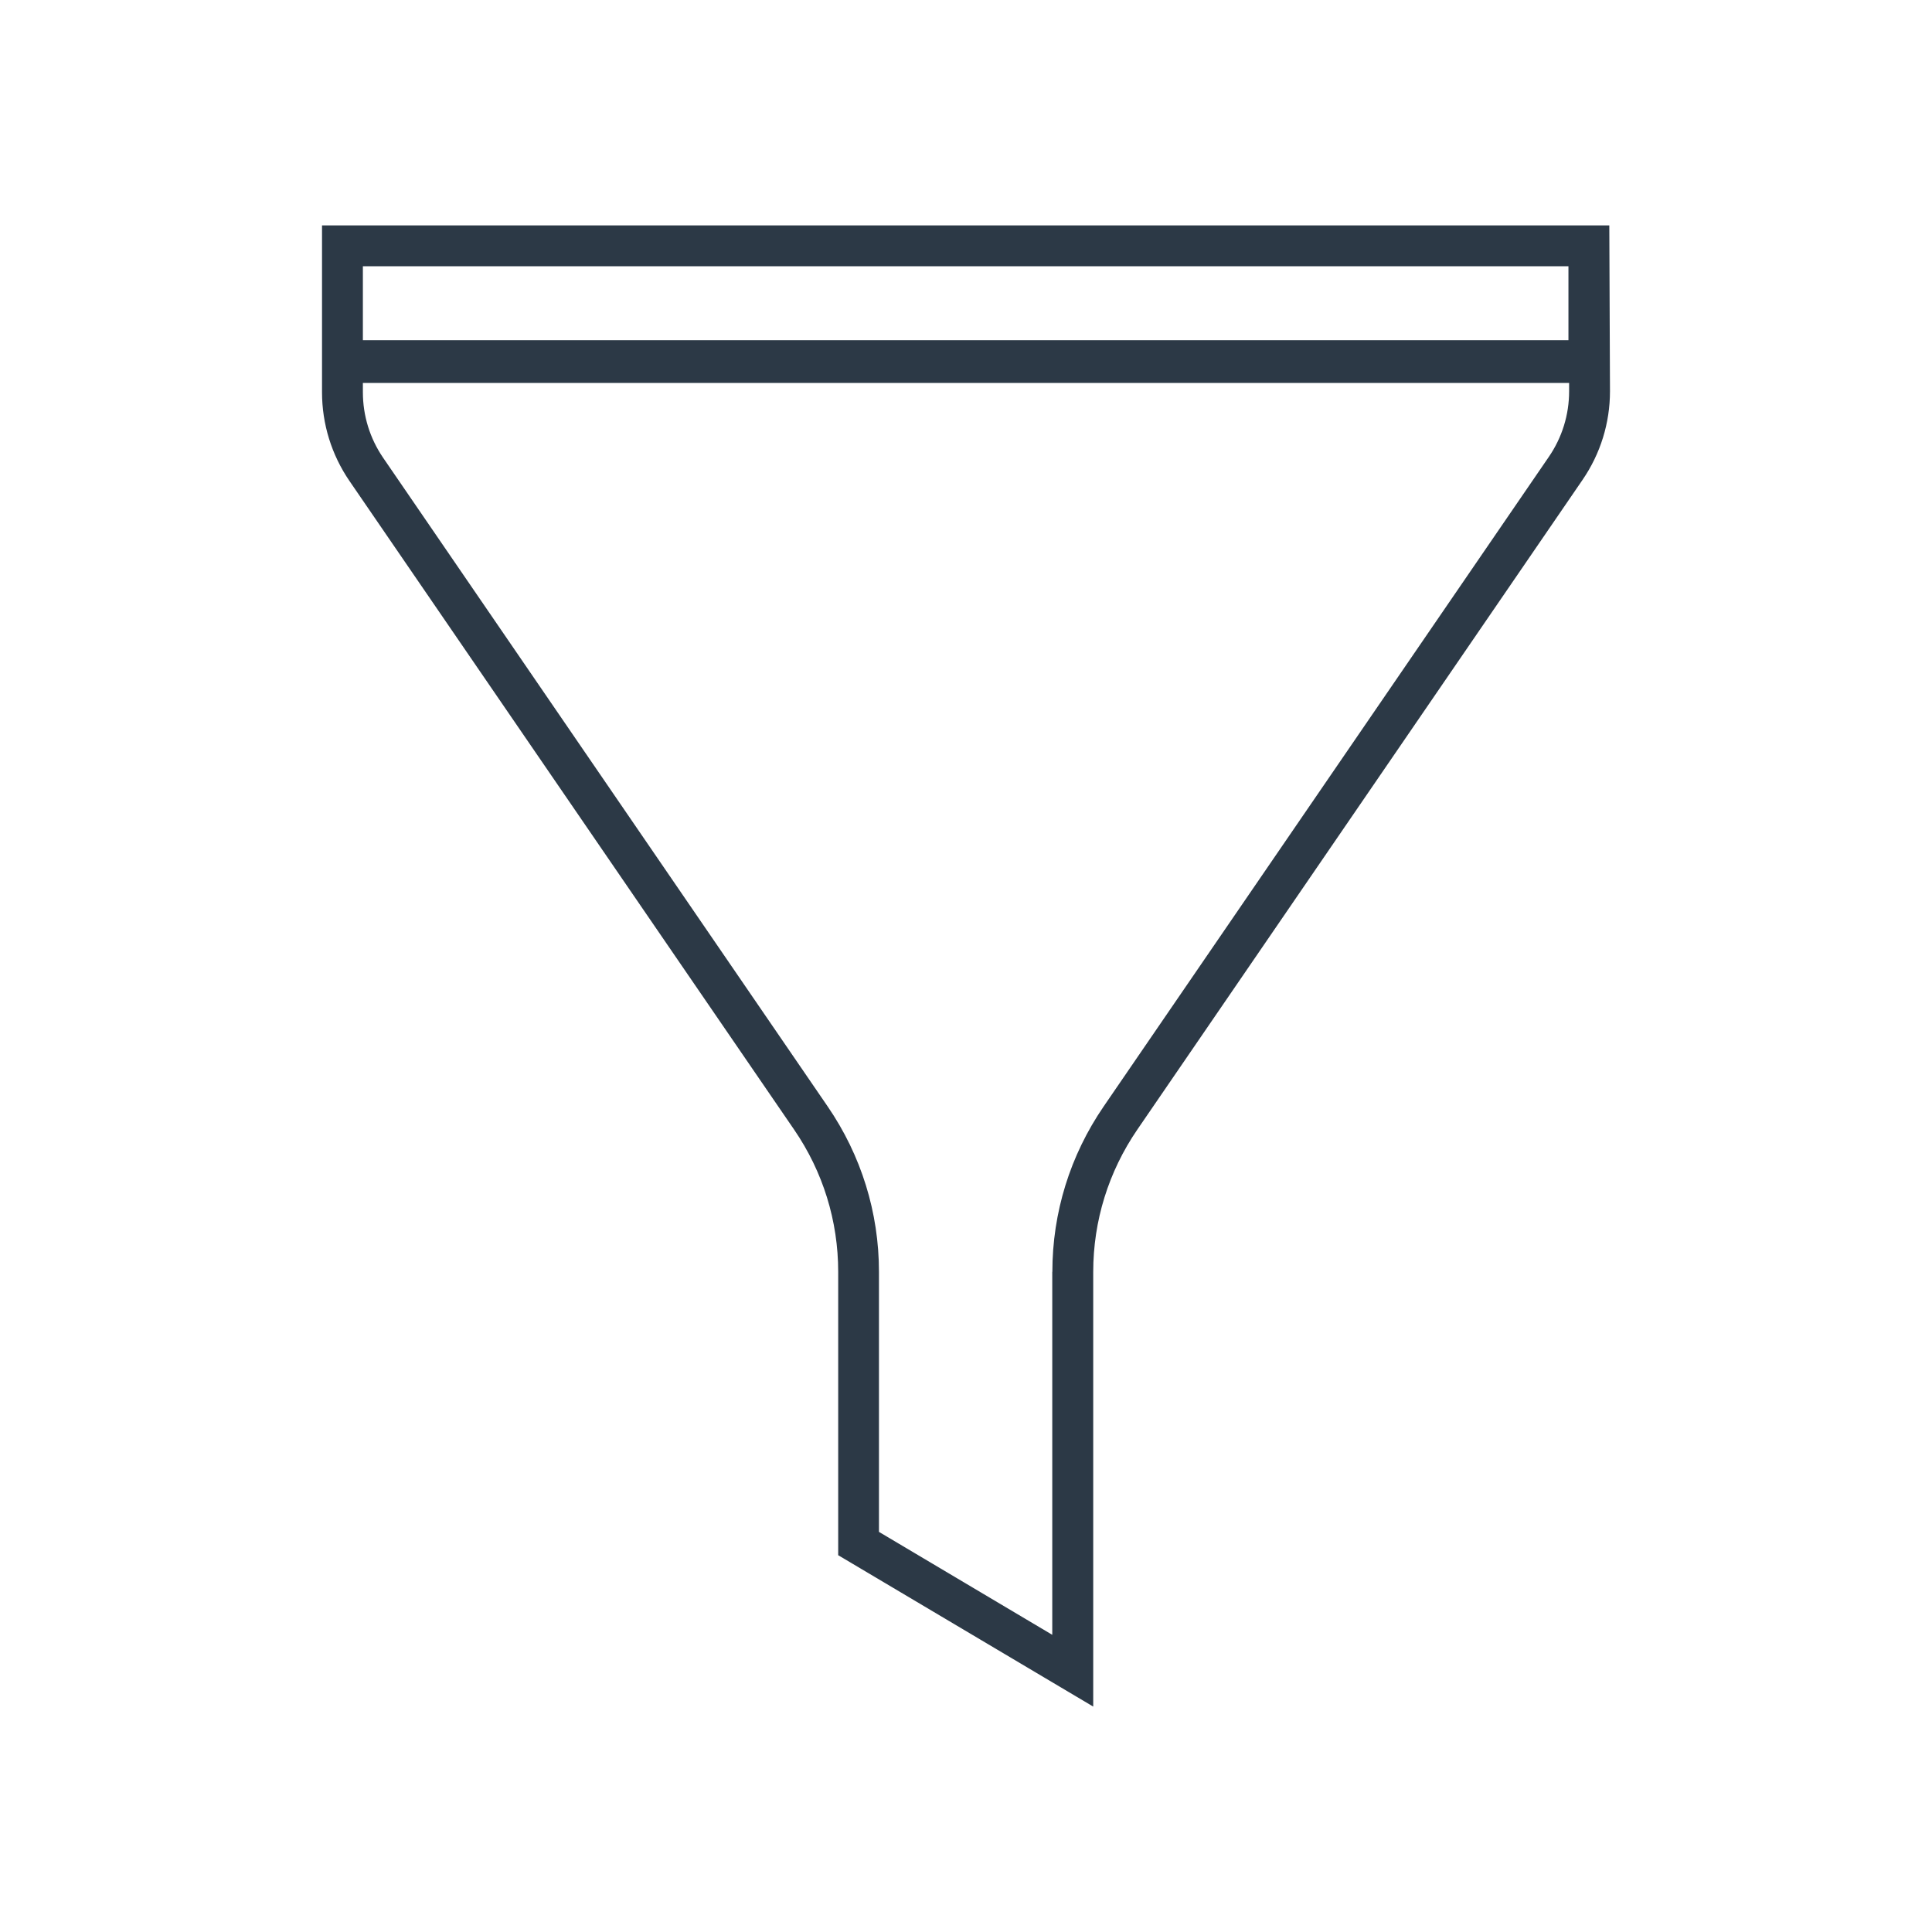 <svg width="40" height="40" viewBox="0 0 40 40" fill="none" xmlns="http://www.w3.org/2000/svg">
<path d="M33.319 4.667H6.667V8.119C6.667 8.778 6.864 9.415 7.236 9.959L16.441 23.387C17.038 24.258 17.354 25.276 17.354 26.333V32.199L22.634 35.333V26.333C22.634 25.276 22.951 24.258 23.547 23.387L32.762 9.939C33.136 9.395 33.333 8.758 33.333 8.099L33.319 4.667V4.667ZM7.513 7.043V5.513H32.473V7.043H7.513ZM21.786 26.333V33.847L18.198 31.716V26.333C18.198 25.104 17.83 23.921 17.136 22.908L7.934 9.48C7.659 9.079 7.513 8.608 7.513 8.119V7.929H32.487V8.099C32.487 8.588 32.341 9.059 32.066 9.46L22.85 22.908C22.156 23.921 21.788 25.104 21.788 26.333H21.786Z" fill="#2C3946"/>
</svg>
